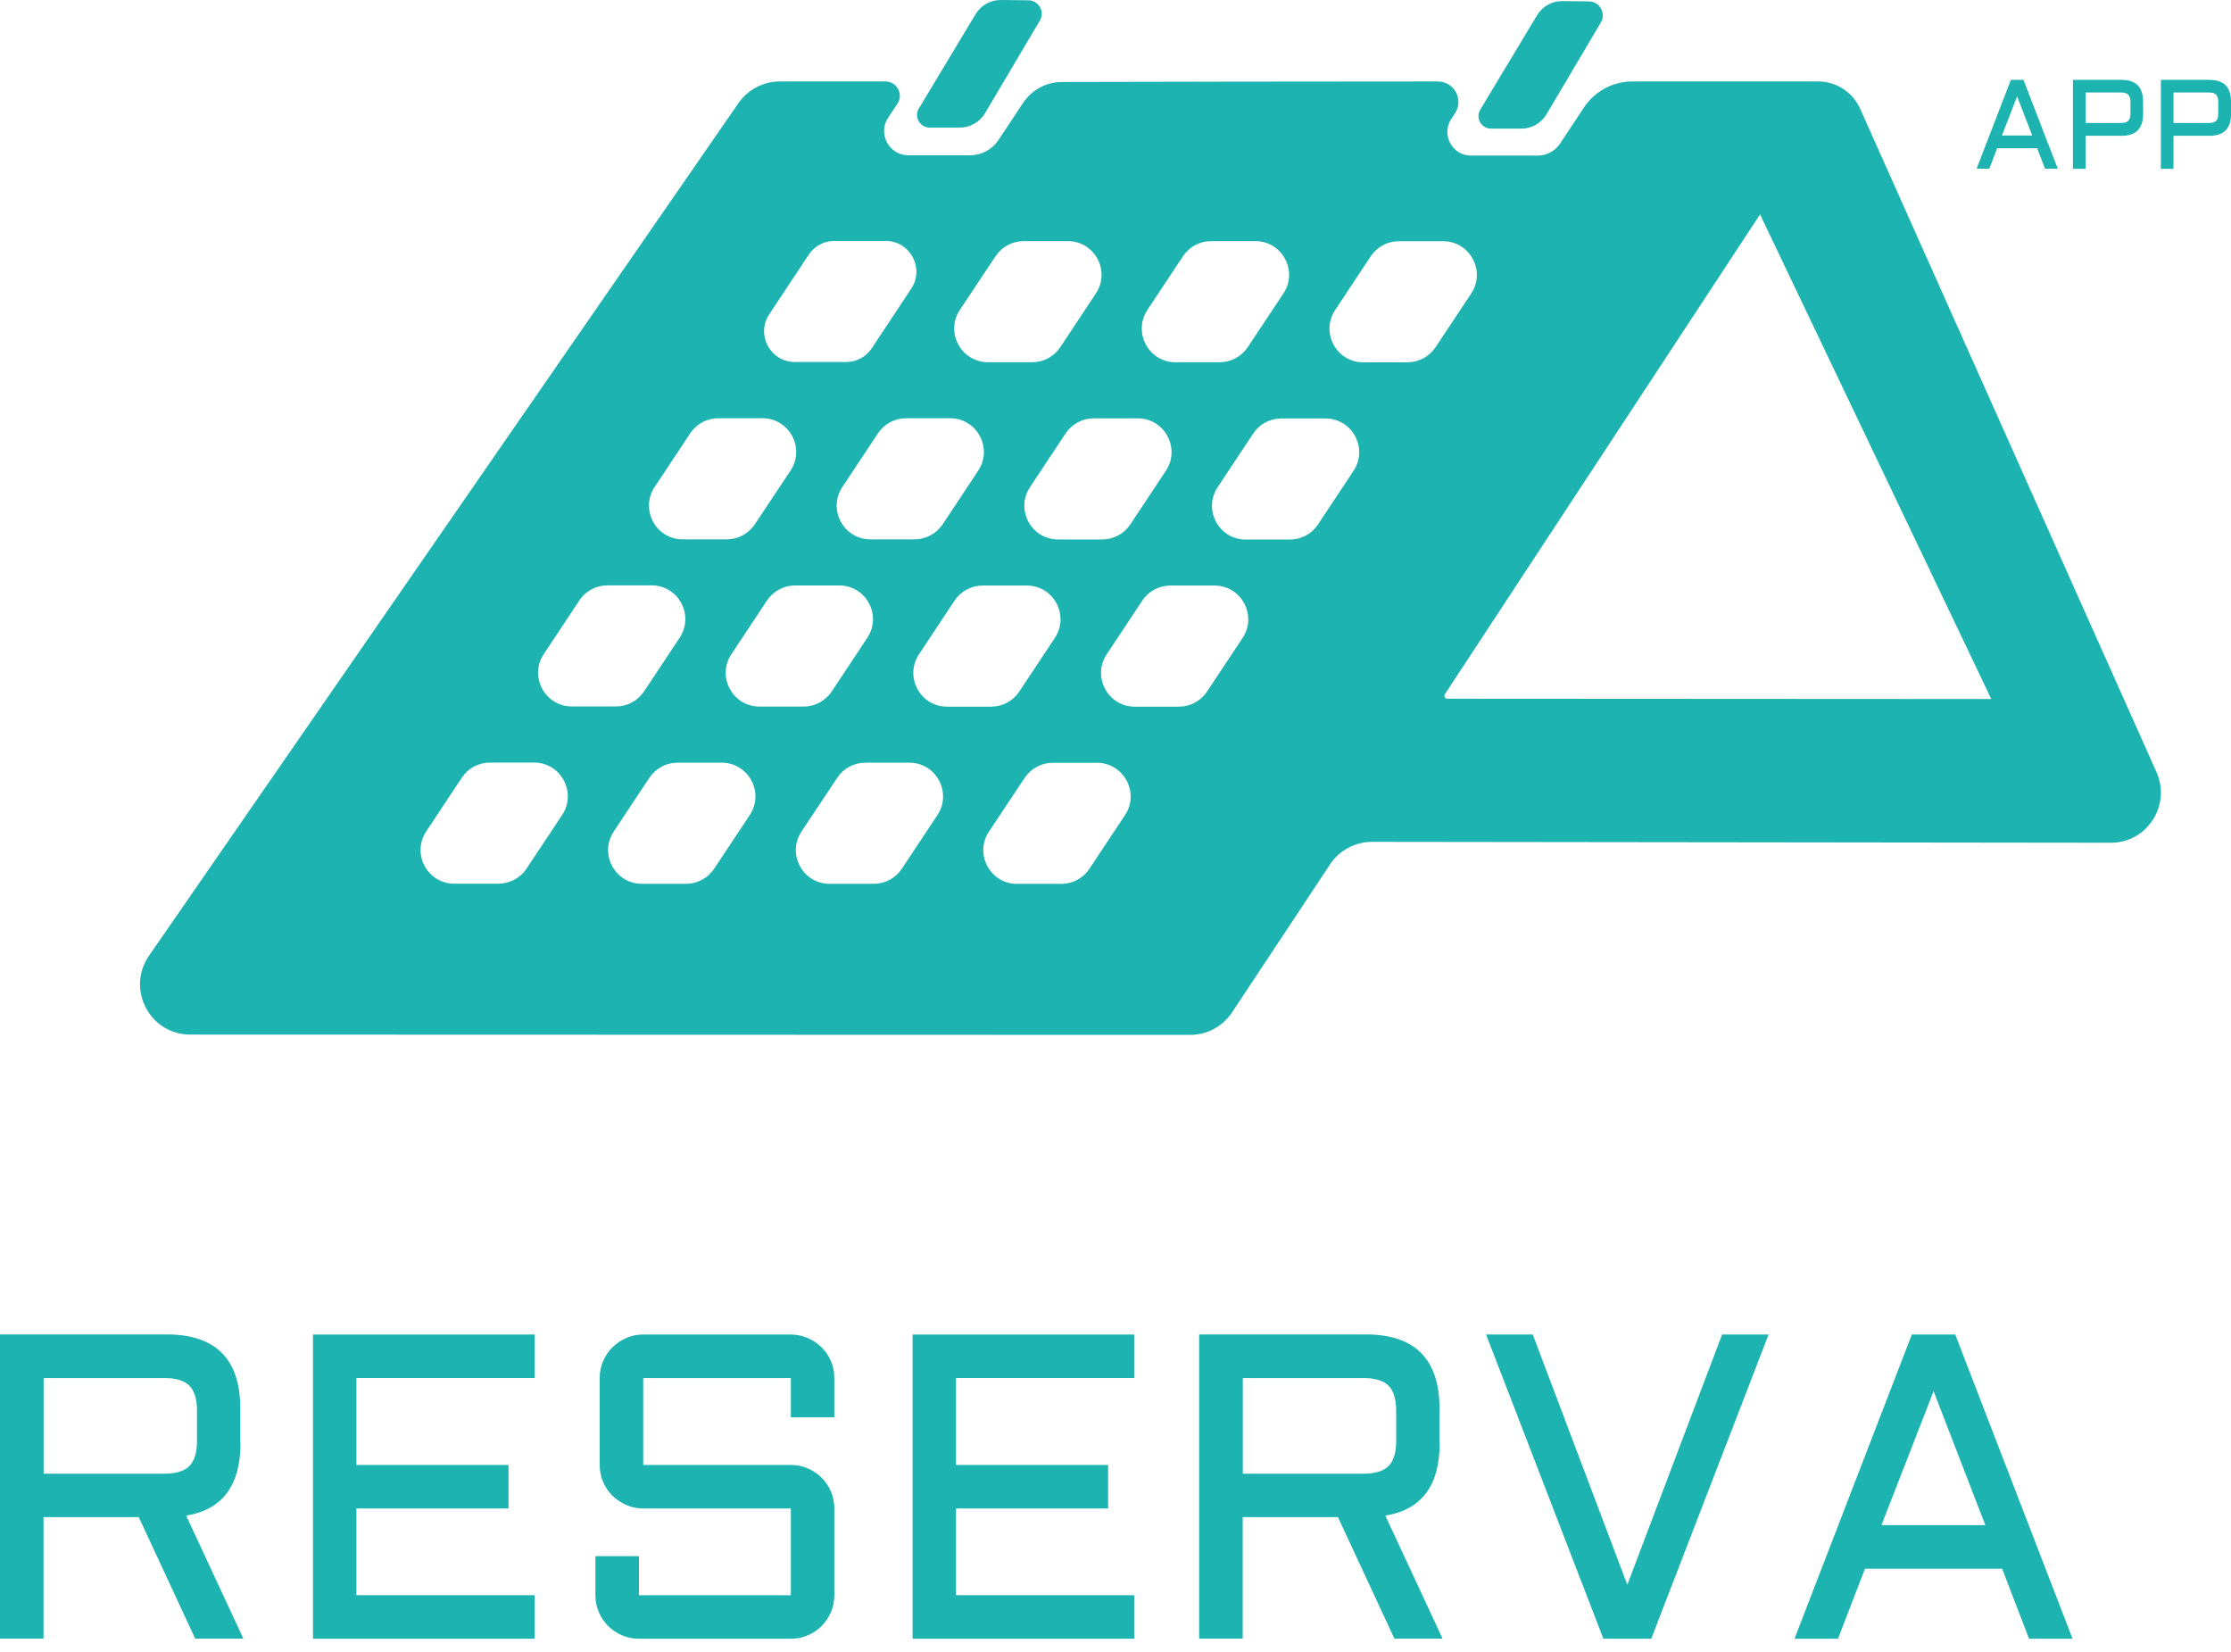 <svg width="104" height="77" viewBox="0 0 104 77" fill="none" xmlns="http://www.w3.org/2000/svg">
<path d="M11.211 67.265C11.211 69.242 10.368 70.368 8.678 70.645L11.345 76.378H9.099L6.469 70.715H2.028V76.378H0V62.199H7.761C10.053 62.199 11.202 63.347 11.202 65.649V67.265H11.211ZM2.033 68.691H7.659C8.201 68.691 8.59 68.571 8.826 68.335C9.062 68.099 9.183 67.71 9.183 67.168V65.755C9.183 65.214 9.062 64.825 8.826 64.588C8.59 64.352 8.201 64.232 7.659 64.232H2.033V68.691Z" fill="#1CB3B0"/>
<path d="M14.591 62.204H24.922V64.232H16.615V68.284H23.704V70.312H16.615V74.355H24.922V76.383H14.591V62.204Z" fill="#1CB3B0"/>
<path d="M29.984 70.312C29.706 70.312 29.446 70.257 29.196 70.15C28.951 70.043 28.733 69.895 28.548 69.715C28.363 69.534 28.219 69.321 28.113 69.071C28.006 68.826 27.955 68.562 27.955 68.284V64.232C27.955 63.954 28.006 63.695 28.113 63.445C28.219 63.199 28.363 62.982 28.548 62.801C28.733 62.62 28.946 62.472 29.196 62.366C29.442 62.255 29.706 62.204 29.984 62.204H36.865C37.143 62.204 37.402 62.259 37.652 62.366C37.897 62.472 38.115 62.62 38.3 62.801C38.486 62.982 38.629 63.195 38.736 63.445C38.842 63.69 38.893 63.954 38.893 64.232V66.061H36.865V64.232H29.984V68.284H36.865C37.143 68.284 37.402 68.335 37.652 68.441C37.897 68.548 38.115 68.691 38.3 68.877C38.486 69.062 38.629 69.275 38.736 69.525C38.842 69.77 38.893 70.034 38.893 70.312V74.355C38.893 74.632 38.842 74.892 38.736 75.142C38.629 75.387 38.486 75.605 38.3 75.79C38.115 75.975 37.897 76.119 37.652 76.225C37.407 76.332 37.143 76.383 36.865 76.383H29.785C29.507 76.383 29.247 76.332 28.997 76.225C28.752 76.119 28.534 75.975 28.349 75.79C28.164 75.605 28.02 75.392 27.914 75.142C27.807 74.896 27.756 74.632 27.756 74.355V72.535H29.785V74.355H36.865V70.312H29.984Z" fill="#1CB3B0"/>
<path d="M42.542 62.204H52.873V64.232H44.566V68.284H51.655V70.312H44.566V74.355H52.873V76.383H42.542V62.204Z" fill="#1CB3B0"/>
<path d="M67.112 67.265C67.112 69.242 66.269 70.368 64.579 70.645L67.246 76.378H65.001L62.37 70.715H57.929V76.378H55.901V62.199H63.662C65.954 62.199 67.103 63.347 67.103 65.649V67.265H67.112ZM57.934 68.691H63.56C64.102 68.691 64.491 68.571 64.727 68.335C64.963 68.099 65.084 67.71 65.084 67.168V65.755C65.084 65.214 64.963 64.825 64.727 64.588C64.491 64.352 64.102 64.232 63.56 64.232H57.934V68.691Z" fill="#1CB3B0"/>
<path d="M74.743 76.383L69.275 62.204H71.451L75.859 73.868L80.277 62.204H82.444L76.975 76.383H74.743Z" fill="#1CB3B0"/>
<path d="M91.145 62.204L96.614 76.383H94.586L93.331 73.118H86.936L85.681 76.383H83.653L89.122 62.204H91.145ZM87.705 71.09H92.549L90.136 64.843L87.705 71.09Z" fill="#1CB3B0"/>
<path d="M94.326 3.723L95.924 7.863H95.331L94.965 6.909H93.099L92.733 7.863H92.141L93.738 3.723H94.326ZM93.321 6.316H94.734L94.03 4.492L93.321 6.316Z" fill="#1CB3B0"/>
<path d="M96.632 7.863V3.723H98.897C99.568 3.723 99.902 4.061 99.902 4.733V5.321C99.902 5.992 99.568 6.33 98.897 6.33H97.221V7.868H96.632V7.863ZM97.225 5.733H98.869C99.026 5.733 99.142 5.7 99.212 5.631C99.281 5.562 99.314 5.45 99.314 5.288V4.756C99.314 4.598 99.277 4.483 99.212 4.413C99.142 4.344 99.031 4.311 98.869 4.311H97.225V5.733Z" fill="#1CB3B0"/>
<path d="M100.731 7.863V3.723H102.995C103.666 3.723 104 4.061 104 4.733V5.321C104 5.992 103.666 6.33 102.995 6.33H101.319V7.868H100.731V7.863ZM101.319 5.733H102.963C103.12 5.733 103.236 5.7 103.305 5.631C103.375 5.562 103.407 5.45 103.407 5.288V4.756C103.407 4.598 103.37 4.483 103.305 4.413C103.236 4.344 103.125 4.311 102.963 4.311H101.319V5.733Z" fill="#1CB3B0"/>
<path d="M100.527 35.99L86.714 5.071C86.366 4.297 85.607 3.797 84.759 3.797C83.074 3.797 79.957 3.797 76.096 3.797C75.188 3.797 74.34 4.251 73.84 5.006L72.724 6.692C72.493 7.043 72.099 7.252 71.682 7.252H68.571C67.695 7.252 67.168 6.275 67.654 5.543L67.825 5.284C68.246 4.649 67.793 3.797 67.029 3.797C61.916 3.797 52.738 3.811 49.502 3.821C48.77 3.821 48.094 4.191 47.691 4.798L46.543 6.529C46.246 6.974 45.751 7.238 45.218 7.238H42.343C41.444 7.238 40.902 6.233 41.403 5.483L41.838 4.83C42.13 4.39 41.805 3.797 41.278 3.797H36.35C35.582 3.797 34.859 4.177 34.424 4.807L6.946 44.547C5.871 46.103 6.983 48.224 8.872 48.224L55.48 48.238C56.267 48.238 56.999 47.844 57.434 47.187L62 40.292C62.435 39.634 63.171 39.24 63.959 39.24L98.392 39.282C100.082 39.291 101.217 37.541 100.527 35.99ZM53.489 14.443L55.146 11.943C55.438 11.503 55.929 11.239 56.457 11.239H58.522C59.772 11.239 60.523 12.633 59.828 13.679L58.166 16.18C57.874 16.62 57.383 16.884 56.855 16.884H54.79C53.544 16.884 52.799 15.49 53.489 14.443ZM54.35 21.94L52.692 24.441C52.4 24.881 51.91 25.145 51.382 25.145H49.321C48.071 25.145 47.321 23.751 48.015 22.704L49.673 20.204C49.965 19.764 50.456 19.5 50.983 19.5H53.044C54.294 19.505 55.04 20.898 54.35 21.94ZM44.746 14.443L46.408 11.943C46.7 11.503 47.191 11.239 47.719 11.239H49.779C51.03 11.239 51.78 12.633 51.085 13.679L49.428 16.18C49.136 16.62 48.645 16.884 48.117 16.884H46.056C44.801 16.879 44.051 15.485 44.746 14.443ZM45.602 21.936L43.945 24.436C43.653 24.876 43.162 25.14 42.634 25.14H40.574C39.323 25.14 38.573 23.746 39.268 22.7L40.926 20.199C41.217 19.759 41.708 19.495 42.236 19.495H44.297C45.547 19.5 46.292 20.894 45.602 21.936ZM35.86 14.647L37.698 11.873C37.962 11.47 38.411 11.23 38.893 11.23H41.282C42.426 11.23 43.111 12.503 42.477 13.457L40.639 16.231C40.374 16.634 39.925 16.874 39.444 16.874H37.054C35.911 16.874 35.225 15.601 35.86 14.647ZM30.516 22.7L32.174 20.199C32.465 19.759 32.956 19.495 33.484 19.495H35.545C36.795 19.495 37.545 20.889 36.851 21.936L35.188 24.436C34.897 24.876 34.406 25.14 33.878 25.14H31.817C30.571 25.136 29.826 23.742 30.516 22.7ZM26.205 37.986L24.547 40.486C24.255 40.926 23.764 41.19 23.236 41.19H21.176C19.925 41.19 19.175 39.796 19.87 38.75L21.528 36.249C21.82 35.809 22.31 35.545 22.838 35.545H24.899C26.149 35.545 26.899 36.939 26.205 37.986ZM25.348 30.488L27.006 27.988C27.297 27.548 27.788 27.284 28.316 27.284H30.377C31.627 27.284 32.377 28.678 31.683 29.724L30.025 32.225C29.733 32.665 29.242 32.929 28.715 32.929H26.654C25.404 32.924 24.653 31.53 25.348 30.488ZM34.952 37.99L33.29 40.491C32.998 40.931 32.507 41.195 31.979 41.195H29.919C28.668 41.195 27.918 39.801 28.613 38.754L30.27 36.254C30.562 35.814 31.053 35.55 31.581 35.55H33.642C34.897 35.55 35.642 36.944 34.952 37.99ZM34.095 30.493L35.753 27.993C36.045 27.553 36.536 27.289 37.064 27.289H39.124C40.374 27.289 41.125 28.683 40.43 29.729L38.772 32.23C38.481 32.669 37.99 32.934 37.462 32.934H35.401C34.146 32.929 33.401 31.535 34.095 30.493ZM43.699 37.99L42.042 40.491C41.75 40.931 41.259 41.195 40.731 41.195H38.67C37.42 41.195 36.67 39.801 37.365 38.754L39.027 36.254C39.319 35.814 39.81 35.55 40.337 35.55H42.398C43.644 35.554 44.389 36.948 43.699 37.99ZM42.838 30.498L44.496 27.997C44.788 27.557 45.278 27.293 45.806 27.293H47.867C49.117 27.293 49.867 28.687 49.173 29.734L47.515 32.234C47.223 32.674 46.732 32.938 46.205 32.938H44.139C42.894 32.934 42.148 31.54 42.838 30.498ZM52.442 37.995L50.784 40.495C50.492 40.935 50.002 41.199 49.474 41.199H47.408C46.158 41.199 45.408 39.805 46.103 38.759L47.765 36.258C48.057 35.818 48.548 35.554 49.075 35.554H51.136C52.386 35.559 53.137 36.953 52.442 37.995ZM57.925 29.734L56.267 32.234C55.975 32.674 55.484 32.938 54.956 32.938H52.896C51.646 32.938 50.895 31.544 51.59 30.498L53.248 27.997C53.539 27.557 54.03 27.293 54.558 27.293H56.619C57.869 27.298 58.619 28.692 57.925 29.734ZM63.097 21.945L61.439 24.445C61.148 24.885 60.657 25.149 60.129 25.149H58.068C56.818 25.149 56.068 23.756 56.762 22.709L58.42 20.208C58.712 19.768 59.203 19.505 59.731 19.505H61.791C63.042 19.505 63.787 20.903 63.097 21.945ZM65.607 16.888H63.546C62.296 16.888 61.546 15.494 62.24 14.448L63.898 11.947C64.19 11.507 64.681 11.243 65.209 11.243H67.274C68.524 11.243 69.275 12.637 68.58 13.684L66.918 16.184C66.626 16.624 66.135 16.888 65.607 16.888ZM67.464 32.568C67.357 32.568 67.293 32.447 67.353 32.359L82.046 9.993L92.826 32.582L67.464 32.568Z" fill="#1CB3B0"/>
<path d="M44.741 5.946H43.338C42.88 5.946 42.597 5.446 42.833 5.057L45.477 0.662C45.727 0.245 46.177 -0.005 46.663 6.32107e-05L47.941 0.014C48.422 0.019 48.719 0.546 48.473 0.959L45.917 5.279C45.672 5.691 45.223 5.946 44.741 5.946Z" fill="#1CB3B0"/>
<path d="M70.914 5.997H69.511C69.052 5.997 68.77 5.497 69.006 5.108L71.65 0.713C71.9 0.296 72.349 0.046 72.835 0.051L74.067 0.065C74.572 0.07 74.878 0.616 74.623 1.051L72.09 5.33C71.84 5.742 71.395 5.997 70.914 5.997Z" fill="#1CB3B0"/>
</svg>
